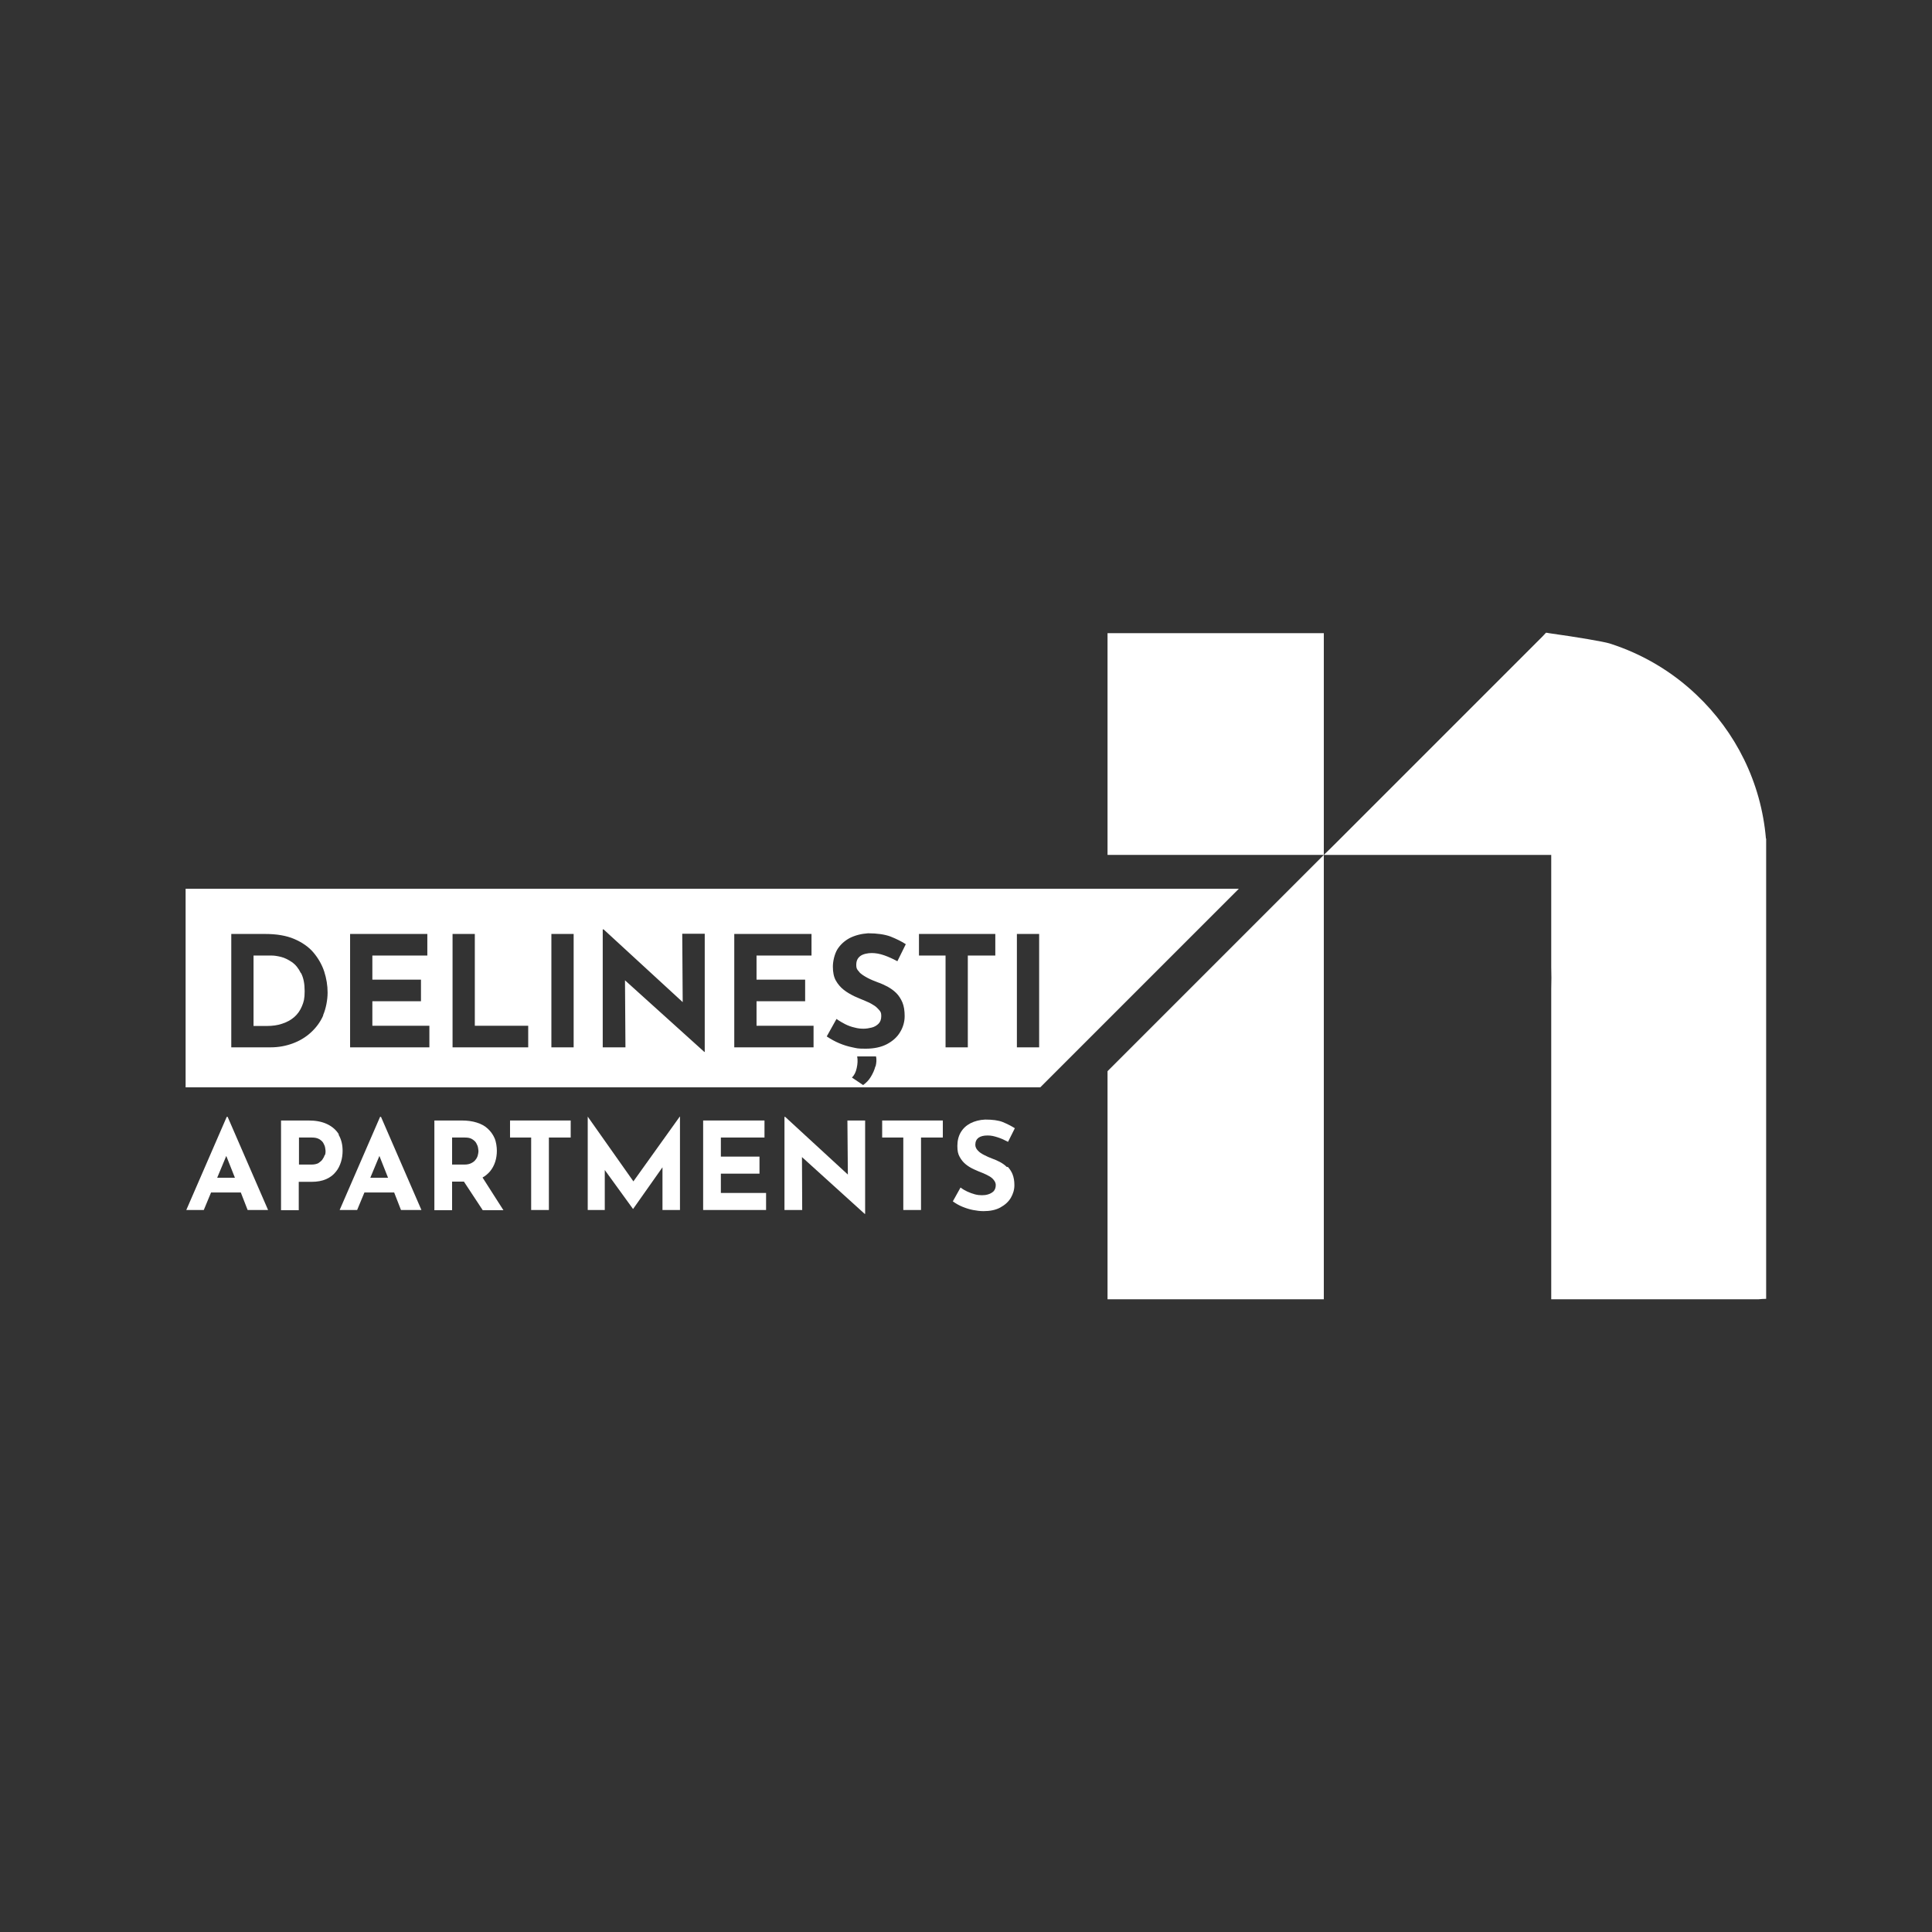 <?xml version="1.0" encoding="UTF-8"?>
<svg xmlns="http://www.w3.org/2000/svg" version="1.1" viewBox="0 0 850.4 850.4">
  <rect x="0" y="0" width="850.4" height="850.4" fill="#333333" stroke="none"/>
  <defs>
    <style>
      .cls-1 {
        fill: #fff;
      }
    </style>
  </defs>
  <!-- Generator: Adobe Illustrator 28.7.7, SVG Export Plug-In . SVG Version: 1.2.0 Build 194)  -->
  <g>
    <g id="Layer_1">
      <g>
        <g>
          <rect class="cls-1" x="487.5" y="278.7" width="95.2" height="97.6"/>
          <path class="cls-1" d="M777.4,369.1v199.4c0,1.1,0,2.1,0,3.2-1.1,0-2.3.1-3.4.2h-91.2v-135.1c0-.5,0-1,0-1.5.1-3.2.1-6.5,0-9.7v-49.3h0s-91.8,0-91.8,0c-2.8,0-5.5,0-8.3,0,2-1.9,3.9-3.8,5.9-5.8l90.3-90.3c.5-.6,1.1-1.1,1.6-1.7.3,0,.8.1,1.3.2,12.9,1.8,23.9,3.7,26.6,4.5,14.5,4.6,27.6,12.4,38.4,22.7,17.1,16.2,28.4,38.4,30.5,63.2Z"/>
          <path class="cls-1" d="M582.7,417.9v154h-95.2v-100.4l95.2-95.2v41.6Z"/>
        </g>
        <g>
          <path class="cls-1" d="M132.5,428.3c1.1,2.1,1.6,4.7,1.6,8s-.4,4.7-1.2,6.6c-.8,1.9-1.9,3.5-3.4,4.8-1.5,1.3-3.2,2.2-5.3,2.9-2,.7-4.3,1-6.8,1h-5.8v-31h8c1.1,0,2.5.2,4.1.6,1.6.4,3.2,1.2,4.8,2.3,1.6,1.1,2.9,2.7,3.9,4.8Z"/>
          <path class="cls-1" d="M81.7,391.2v87.4h376.2l87.4-87.4H81.7ZM142.3,446.9c-1.3,3-3.2,5.5-5.5,7.6-2.3,2.1-5,3.7-8,4.8-3,1.1-6.2,1.7-9.6,1.7h-17.4v-49.9h14.9c5,0,9.3.7,12.8,2.2,3.5,1.5,6.4,3.5,8.5,6,2.1,2.5,3.7,5.3,4.7,8.3,1,3.1,1.5,6.2,1.5,9.3s-.7,7-2,10ZM189.1,461h-35v-49.9h34v9.5h-24.2v10.6h21.4v9.5h-21.4v10.8h25.1v9.5ZM232.5,461h-33.3v-49.9h9.8v40.4h23.5v9.5ZM252.5,461h-9.8v-49.9h9.8v49.9ZM310.3,463h-.3l-34.9-31.5.2,29.5h-10v-51.9h.4l34.8,32-.2-30.1h9.9v51.9ZM358.2,461h-35v-49.9h34v9.5h-24.2v10.6h21.4v9.5h-21.4v10.8h25.1v9.5ZM385.3,469.4c-.4,1.6-1.1,3.1-2,4.6-.9,1.5-2.1,2.7-3.4,3.6l-4.9-3.3c1-1,1.7-2.3,2.1-4.2.4-1.8.5-3.5.2-5.1h8.3c.3,1.3.2,2.8-.2,4.4ZM378.2,427.9c.9.9,2.1,1.7,3.6,2.5s3,1.4,4.6,2c1.5.5,2.9,1.2,4.3,1.9,1.4.8,2.7,1.7,3.8,2.8,1.1,1.1,2,2.5,2.7,4.1.7,1.7,1,3.7,1,6.1s-.7,4.9-2,7c-1.3,2.2-3.2,3.9-5.8,5.3-2.5,1.3-5.6,2-9.4,2s-3.8-.2-5.8-.6c-2-.4-3.9-1-5.8-1.8-1.9-.8-3.7-1.8-5.5-3l4.3-7.7c1.2.9,2.5,1.6,3.8,2.3,1.4.7,2.8,1.2,4.2,1.5,1.4.4,2.7.5,3.9.5s2.4-.2,3.6-.5c1.2-.3,2.2-.9,3-1.7.8-.8,1.2-1.9,1.2-3.4s-.3-1.9-1-2.7c-.7-.8-1.5-1.6-2.6-2.2-1.1-.7-2.3-1.3-3.6-1.8-1.5-.6-3.1-1.3-4.7-2-1.6-.8-3.2-1.7-4.6-2.8-1.4-1.1-2.6-2.5-3.5-4.1-.9-1.6-1.3-3.7-1.3-6.1s.7-5.4,1.9-7.5c1.3-2.1,3.1-3.8,5.5-5.1,2.4-1.2,5.1-1.9,8.1-2.1,4,0,7.3.5,9.8,1.4,2.5,1,4.8,2.1,6.8,3.4l-3.7,7.5c-1.9-1-3.8-1.9-5.8-2.6-2-.7-3.8-1-5.5-1s-3.8.4-5,1.3c-1.2.9-1.8,2.1-1.8,3.9s.5,2.2,1.4,3.2ZM438.1,420.6h-12.1v40.4h-9.8v-40.4h-11.7v-9.5h33.6v9.5ZM457.4,461h-9.8v-49.9h9.8v49.9Z"/>
        </g>
        <g>
          <path class="cls-1" d="M100.2,491.6h-.4l-17.8,41h7.7l3.2-7.7h13.1l3,7.7h9l-17.8-41ZM95.6,518.4l4-9.6,3.8,9.6h-7.8Z"/>
          <path class="cls-1" d="M149.2,499.4c-1.2-2-2.9-3.5-5.2-4.6-2.3-1.1-5-1.6-8.3-1.6h-12v39.5h7.8v-12.5h5.6c2.6,0,4.7-.4,6.5-1.2,1.8-.8,3.2-1.9,4.2-3.2,1.1-1.3,1.8-2.8,2.3-4.4.5-1.6.7-3.3.7-4.9,0-2.7-.6-5.1-1.8-7.1ZM142.9,508.4c-.2.7-.5,1.3-1,2-.4.6-1.1,1.1-1.8,1.6-.8.4-1.8.6-3,.6h-5.5v-11.9h5.6c1.4,0,2.4.2,3.3.7.8.5,1.4,1,1.8,1.7.4.7.7,1.4.8,2,.1.7.2,1.2.2,1.6s0,1.1-.3,1.8Z"/>
          <path class="cls-1" d="M167.7,491.6h-.4l-17.8,41h7.7l3.2-7.7h13.1l3,7.7h9l-17.8-41ZM163,518.4l4-9.6,3.8,9.6h-7.8Z"/>
          <path class="cls-1" d="M212.4,518.3c1.3-.7,2.3-1.6,3.2-2.6,1.1-1.3,1.9-2.8,2.4-4.4.5-1.6.7-3.2.7-4.8s-.3-3.9-1-5.5c-.7-1.6-1.7-3-3-4.2-1.3-1.2-2.9-2.1-4.9-2.7-1.9-.6-4.1-.9-6.6-.9h-12v39.5h7.8v-12.6h5.2l8.3,12.6h9.1l-9.2-14.4ZM210.3,508.6c-.2.7-.5,1.3-1,1.9-.4.6-1.1,1.1-1.9,1.5-.8.4-1.8.6-2.9.6h-5.5v-11.9h5.6c1.4,0,2.4.2,3.2.7.8.5,1.4,1,1.8,1.7.4.7.7,1.4.8,2,.1.7.2,1.2.2,1.6s-.1,1.2-.3,1.9Z"/>
          <polygon class="cls-1" points="224.5 500.7 233.8 500.7 233.8 532.6 241.6 532.6 241.6 500.7 251.2 500.7 251.2 493.2 224.5 493.2 224.5 500.7"/>
          <polygon class="cls-1" points="278.8 520 258.7 491.5 258.7 491.5 258.7 532.6 266.2 532.6 266.2 515 278.6 532.1 278.7 532.1 291.6 513.8 291.6 532.6 299.3 532.6 299.3 491.5 299.2 491.5 278.8 520"/>
          <polygon class="cls-1" points="317.3 516.6 334.3 516.6 334.3 509.1 317.3 509.1 317.3 500.7 336.5 500.7 336.5 493.2 309.5 493.2 309.5 532.6 337.2 532.6 337.2 525.1 317.3 525.1 317.3 516.6"/>
          <polygon class="cls-1" points="373.2 517 345.6 491.6 345.3 491.6 345.3 532.6 353.1 532.6 353 509.3 380.6 534.3 380.8 534.3 380.8 493.2 373 493.2 373.2 517"/>
          <polygon class="cls-1" points="388.3 500.7 397.6 500.7 397.6 532.6 405.4 532.6 405.4 500.7 415 500.7 415 493.2 388.3 493.2 388.3 500.7"/>
          <path class="cls-1" d="M443.2,513.7c-.9-.9-1.9-1.6-3-2.2-1.1-.6-2.3-1.1-3.4-1.5-1.3-.5-2.5-1-3.6-1.6-1.2-.6-2.1-1.2-2.8-2-.7-.7-1.1-1.6-1.1-2.5,0-1.4.5-2.4,1.4-3.1,1-.7,2.3-1,4-1s2.8.3,4.4.8c1.6.5,3.1,1.2,4.6,2l3-6c-1.6-1-3.4-1.9-5.3-2.7-2-.8-4.6-1.1-7.8-1.1-2.4.1-4.6.7-6.4,1.6-1.9,1-3.3,2.3-4.3,4-1,1.7-1.5,3.7-1.5,6s.3,3.5,1,4.8c.7,1.3,1.6,2.4,2.7,3.3,1.1.9,2.3,1.6,3.6,2.2,1.3.6,2.5,1.1,3.8,1.6,1,.4,2,.9,2.9,1.4.9.5,1.6,1.1,2.1,1.8.5.6.8,1.4.8,2.1,0,1.1-.3,2-.9,2.7-.6.6-1.4,1.1-2.4,1.4-.9.3-1.9.4-2.8.4s-2-.1-3.1-.4c-1.1-.3-2.2-.7-3.3-1.2-1.1-.5-2.1-1.1-3-1.8l-3.4,6.1c1.4,1,2.8,1.8,4.3,2.4,1.5.6,3,1.1,4.6,1.4,1.6.3,3.1.5,4.6.5,2.9,0,5.4-.5,7.4-1.6,2-1.1,3.5-2.4,4.6-4.2,1-1.7,1.6-3.6,1.6-5.6s-.3-3.5-.8-4.8c-.5-1.3-1.3-2.4-2.1-3.3Z"/>
        </g>
      </g>
    </g>
  </g>
</svg>
